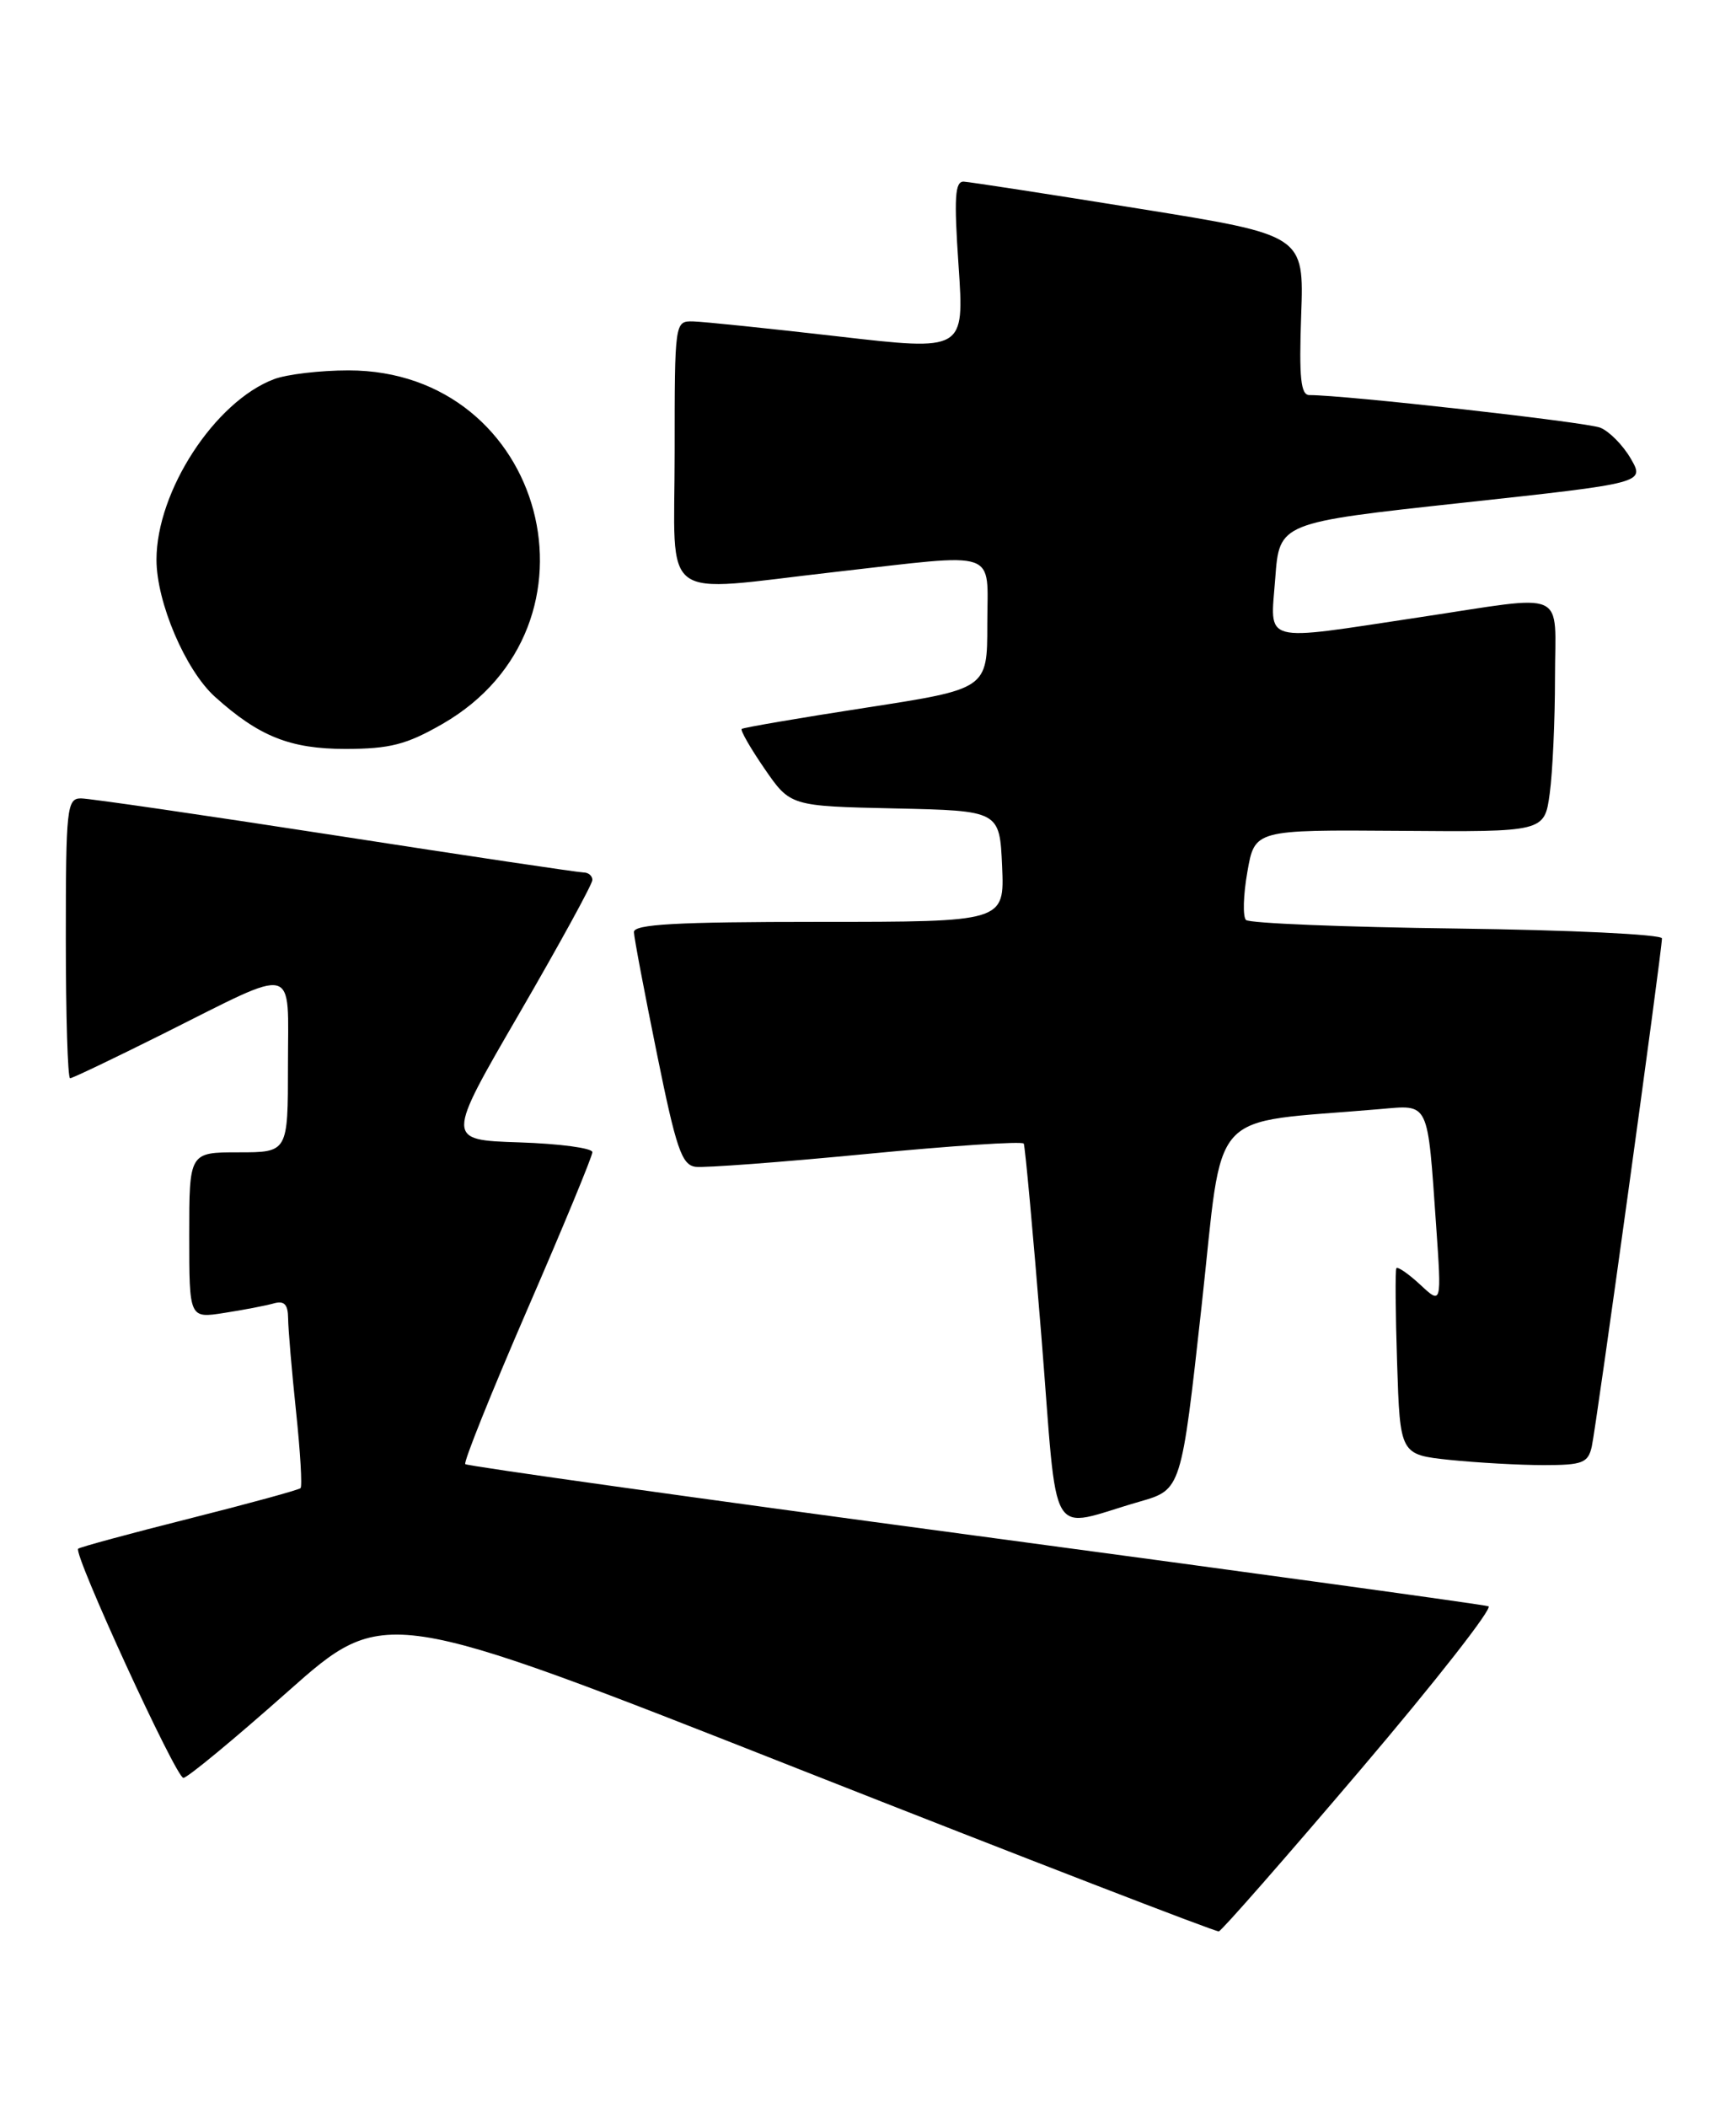 <?xml version="1.0" encoding="UTF-8" standalone="no"?>
<!DOCTYPE svg PUBLIC "-//W3C//DTD SVG 1.1//EN" "http://www.w3.org/Graphics/SVG/1.1/DTD/svg11.dtd" >
<svg xmlns="http://www.w3.org/2000/svg" xmlns:xlink="http://www.w3.org/1999/xlink" version="1.1" viewBox="0 0 211 256">
 <g >
 <path fill="currentColor"
d=" M 165.37 215.00 C 174.49 204.28 181.49 195.34 180.91 195.15 C 180.34 194.95 152.22 191.08 118.42 186.55 C 84.63 182.02 56.78 178.12 56.55 177.88 C 56.32 177.65 59.70 169.23 64.06 159.17 C 68.43 149.11 72.00 140.48 72.00 139.98 C 72.00 139.48 67.99 138.95 63.10 138.79 C 54.19 138.50 54.19 138.50 63.10 123.16 C 67.99 114.73 72.00 107.42 72.00 106.91 C 72.00 106.41 71.52 106.00 70.94 106.00 C 70.36 106.00 56.78 103.98 40.78 101.50 C 24.78 99.03 10.85 97.00 9.84 97.00 C 8.13 97.00 8.00 98.16 8.00 114.00 C 8.00 123.35 8.23 131.00 8.52 131.00 C 8.80 131.00 13.86 128.58 19.77 125.63 C 36.40 117.32 35.00 116.97 35.00 129.43 C 35.00 140.00 35.00 140.00 29.00 140.00 C 23.00 140.00 23.00 140.00 23.00 150.09 C 23.00 160.18 23.00 160.18 27.25 159.51 C 29.59 159.15 32.29 158.63 33.25 158.36 C 34.55 157.99 35.00 158.46 35.02 160.18 C 35.03 161.46 35.46 166.53 35.98 171.46 C 36.50 176.38 36.75 180.59 36.53 180.80 C 36.32 181.01 30.23 182.68 23.00 184.50 C 15.77 186.32 9.69 187.97 9.50 188.16 C 8.89 188.78 21.39 216.00 22.29 216.00 C 22.77 216.00 28.47 211.29 34.95 205.54 C 46.74 195.08 46.74 195.08 97.12 214.94 C 124.83 225.86 147.79 234.73 148.14 234.65 C 148.49 234.57 156.25 225.72 165.37 215.00 Z  M 138.54 182.43 C 143.58 180.98 143.58 180.98 146.04 158.74 C 148.77 134.03 146.46 136.59 167.70 134.75 C 173.79 134.23 173.48 133.58 174.56 149.00 C 175.22 158.50 175.22 158.50 172.62 156.08 C 171.18 154.75 169.88 153.85 169.72 154.08 C 169.57 154.31 169.61 159.50 169.81 165.62 C 170.17 176.73 170.17 176.73 176.23 177.37 C 179.57 177.71 184.69 178.00 187.63 178.00 C 192.34 178.00 193.02 177.74 193.47 175.75 C 194.01 173.38 202.00 115.53 202.00 114.01 C 202.00 113.52 190.79 112.99 177.08 112.81 C 163.38 112.64 151.84 112.17 151.44 111.77 C 151.04 111.37 151.11 108.74 151.61 105.93 C 152.50 100.81 152.50 100.81 170.11 100.94 C 187.72 101.08 187.72 101.08 188.36 96.40 C 188.71 93.83 189.00 87.51 189.00 82.36 C 189.00 71.41 190.86 72.24 172.50 75.00 C 153.04 77.93 154.40 78.30 155.00 70.25 C 155.50 63.50 155.50 63.50 177.71 61.09 C 199.92 58.68 199.92 58.68 198.21 55.72 C 197.27 54.10 195.60 52.40 194.50 51.96 C 192.83 51.29 163.42 47.99 159.15 48.00 C 158.10 48.00 157.88 45.93 158.15 38.29 C 158.50 28.57 158.50 28.57 138.50 25.36 C 127.50 23.59 117.89 22.11 117.15 22.07 C 116.06 22.01 115.94 23.97 116.51 32.32 C 117.21 42.64 117.21 42.64 101.86 40.87 C 93.41 39.90 85.49 39.08 84.25 39.05 C 82.01 39.00 82.00 39.06 82.00 55.00 C 82.00 73.59 79.79 71.95 101.50 69.49 C 121.76 67.20 120.00 66.60 120.00 75.85 C 120.00 83.70 120.00 83.70 105.25 85.98 C 97.14 87.23 90.34 88.40 90.15 88.56 C 89.96 88.72 91.21 90.90 92.93 93.40 C 96.06 97.94 96.06 97.94 108.78 98.22 C 121.50 98.50 121.50 98.50 121.80 105.25 C 122.09 112.00 122.09 112.00 99.55 112.00 C 82.15 112.00 77.01 112.29 77.05 113.25 C 77.07 113.94 78.33 120.58 79.84 128.00 C 82.18 139.54 82.86 141.54 84.54 141.76 C 85.62 141.90 94.96 141.20 105.31 140.20 C 115.65 139.20 124.26 138.63 124.43 138.94 C 124.59 139.25 125.56 149.76 126.57 162.31 C 128.65 188.17 127.17 185.69 138.54 182.43 Z  M 53.75 87.97 C 74.55 76.04 66.31 45.00 42.35 45.00 C 38.93 45.00 34.86 45.48 33.32 46.06 C 26.12 48.77 19.02 59.67 19.02 68.00 C 19.02 73.17 22.54 81.42 26.12 84.65 C 31.48 89.48 35.28 90.99 42.00 90.99 C 47.39 90.98 49.39 90.47 53.75 87.97 Z "/>
</g>
</svg>